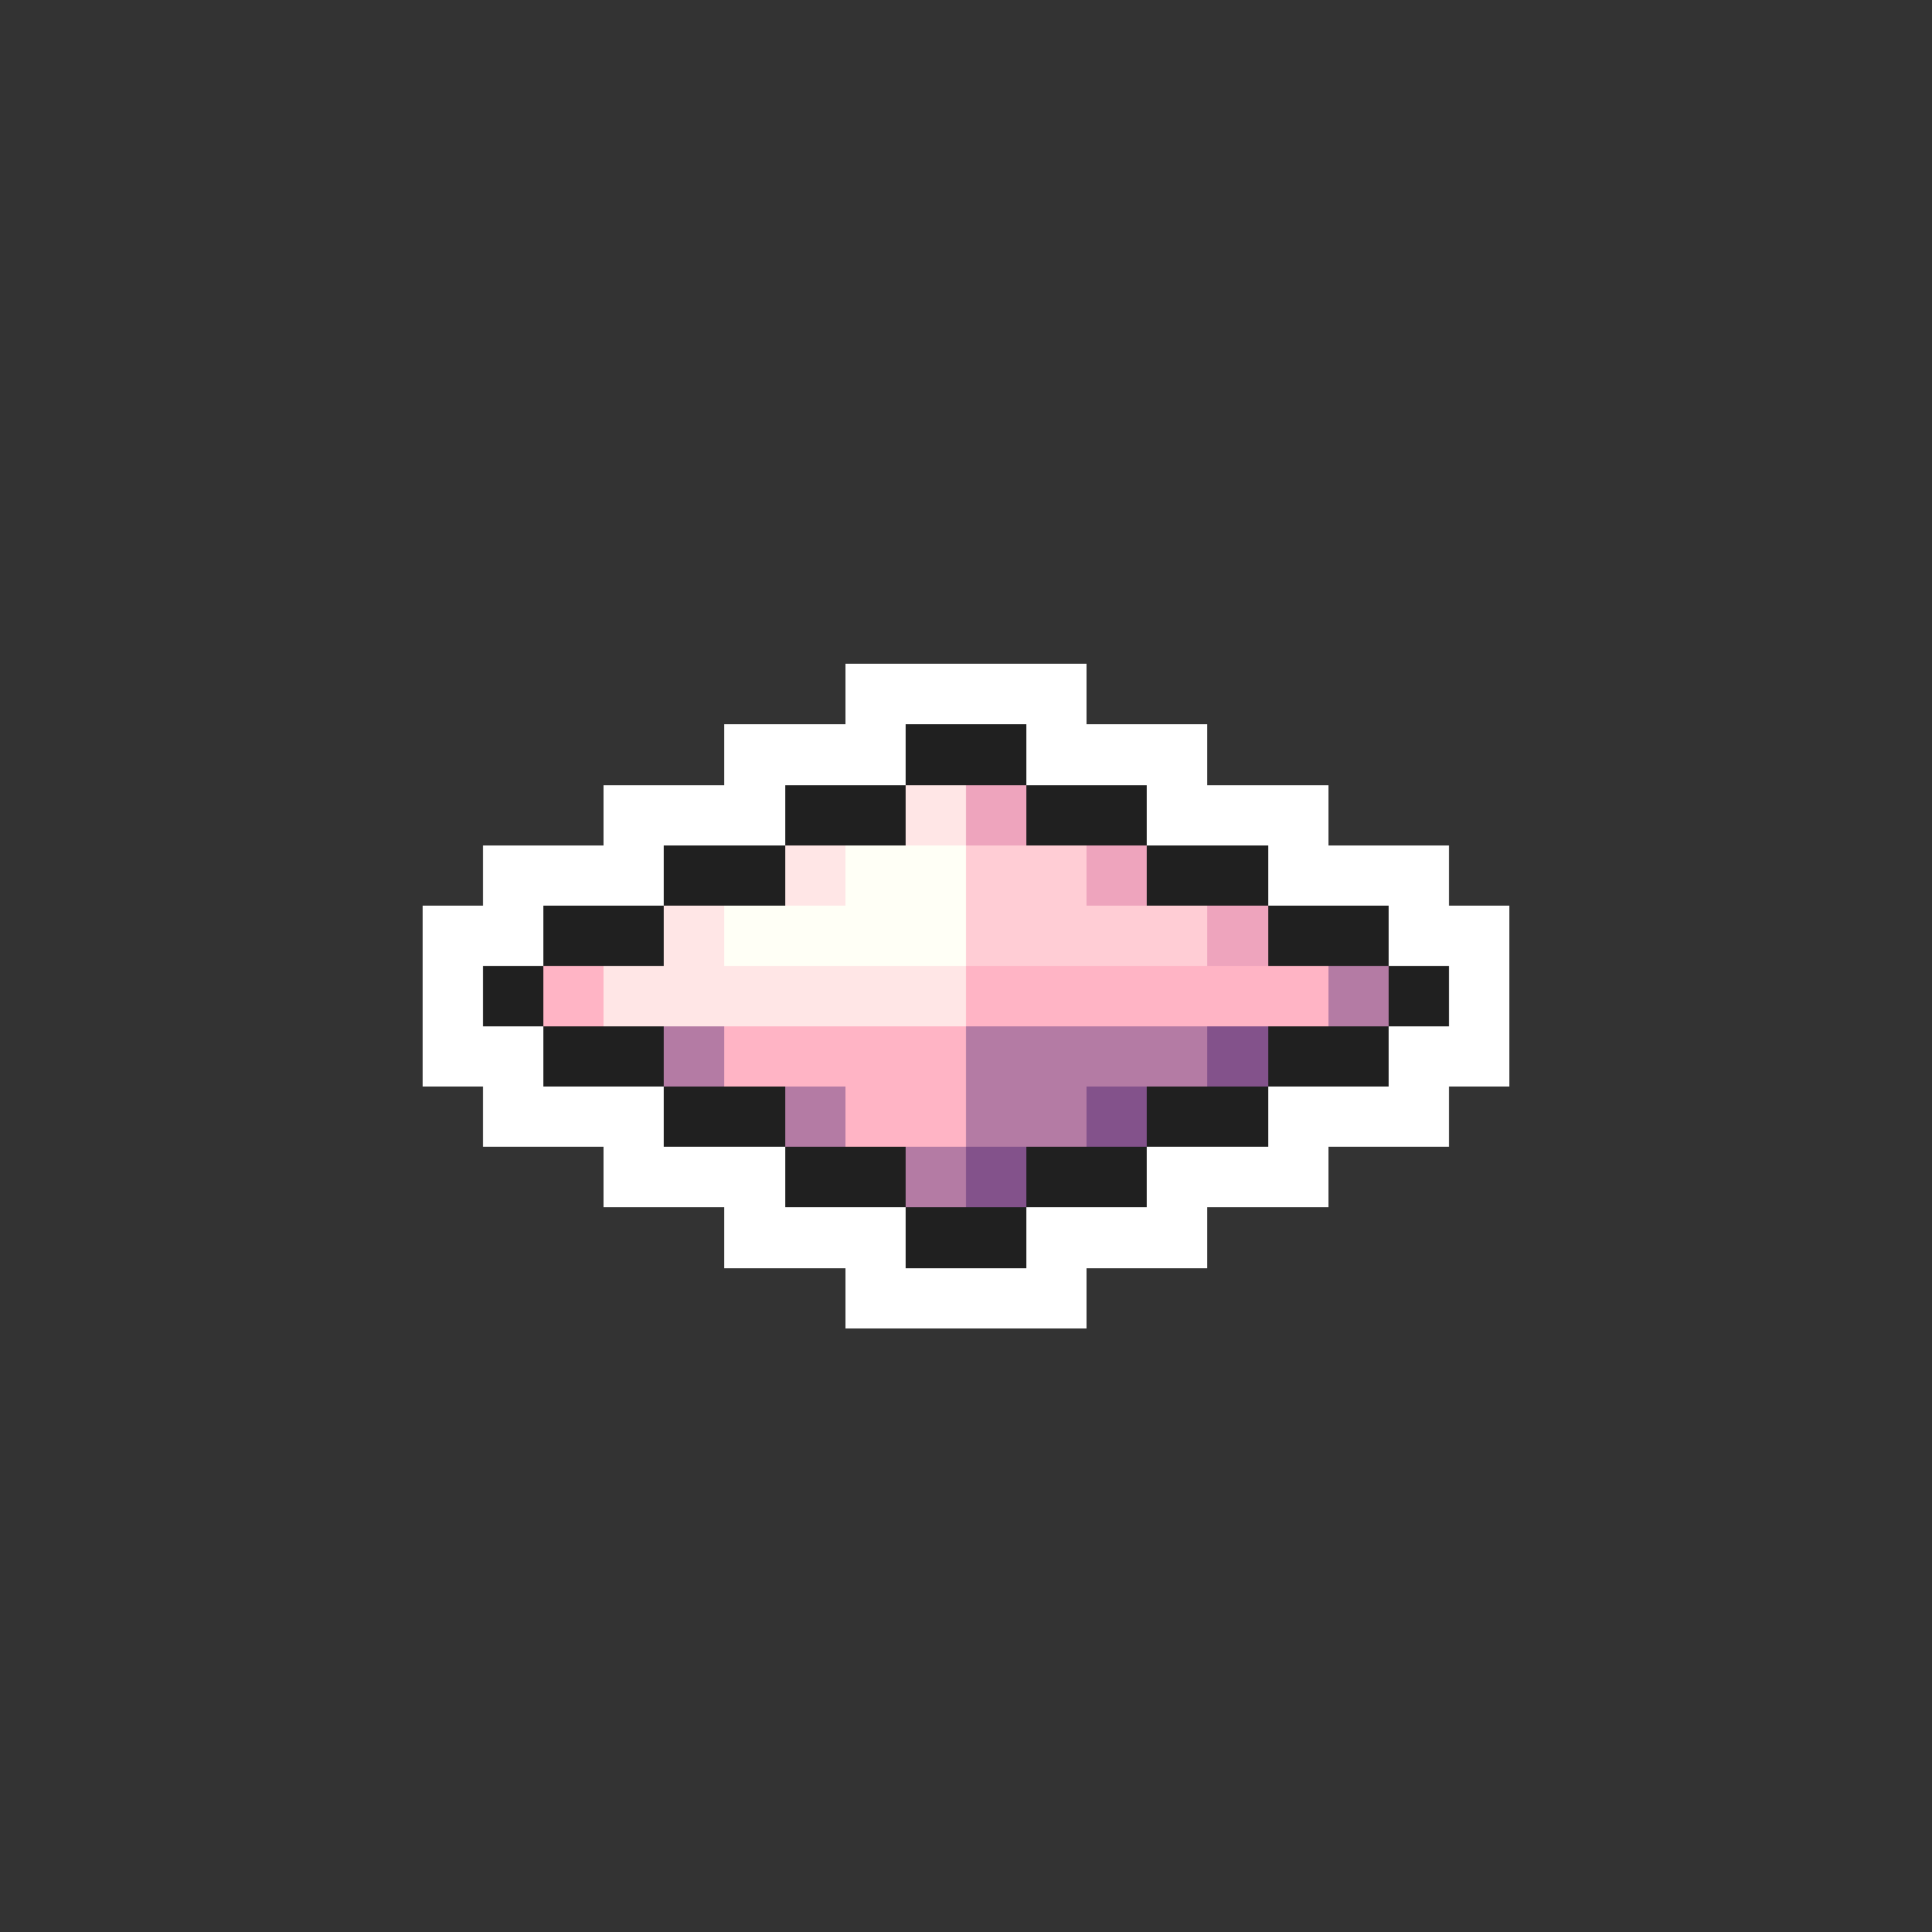 <svg xmlns="http://www.w3.org/2000/svg" viewBox="0 -0.5 32 32" shape-rendering="crispEdges">
<rect x="0" y="-0.5" width="32" height="32" fill="#333333" stroke="none"/>
<path stroke="#ffffff" d="M14 11h4M12 12h3M17 12h3M10 13h3M19 13h3M8 14h3M21 14h3M7 15h2M23 15h2M7 16h1M24 16h1M7 17h2M23 17h2M8 18h3M21 18h3M10 19h3M19 19h3M12 20h3M17 20h3M14 21h4" />
<path stroke="#202020" d="M15 12h2M13 13h2M17 13h2M11 14h2M19 14h2M9 15h2M21 15h2M8 16h1M23 16h1M9 17h2M21 17h2M11 18h2M19 18h2M13 19h2M17 19h2M15 20h2" />
<path stroke="#ffe6e6" d="M15 13h1M13 14h1M11 15h1M10 16h6" />
<path stroke="#eea4bd" d="M16 13h1M18 14h1M20 15h1" />
<path stroke="#fffff6" d="M14 14h2M12 15h4" />
<path stroke="#ffcdd5" d="M16 14h2M16 15h4" />
<path stroke="#ffb4c5" d="M9 16h1M16 16h6M12 17h4M14 18h2" />
<path stroke="#b47ba4" d="M22 16h1M11 17h1M16 17h4M13 18h1M16 18h2M15 19h1" />
<path stroke="#83528b" d="M20 17h1M18 18h1M16 19h1" />
</svg>